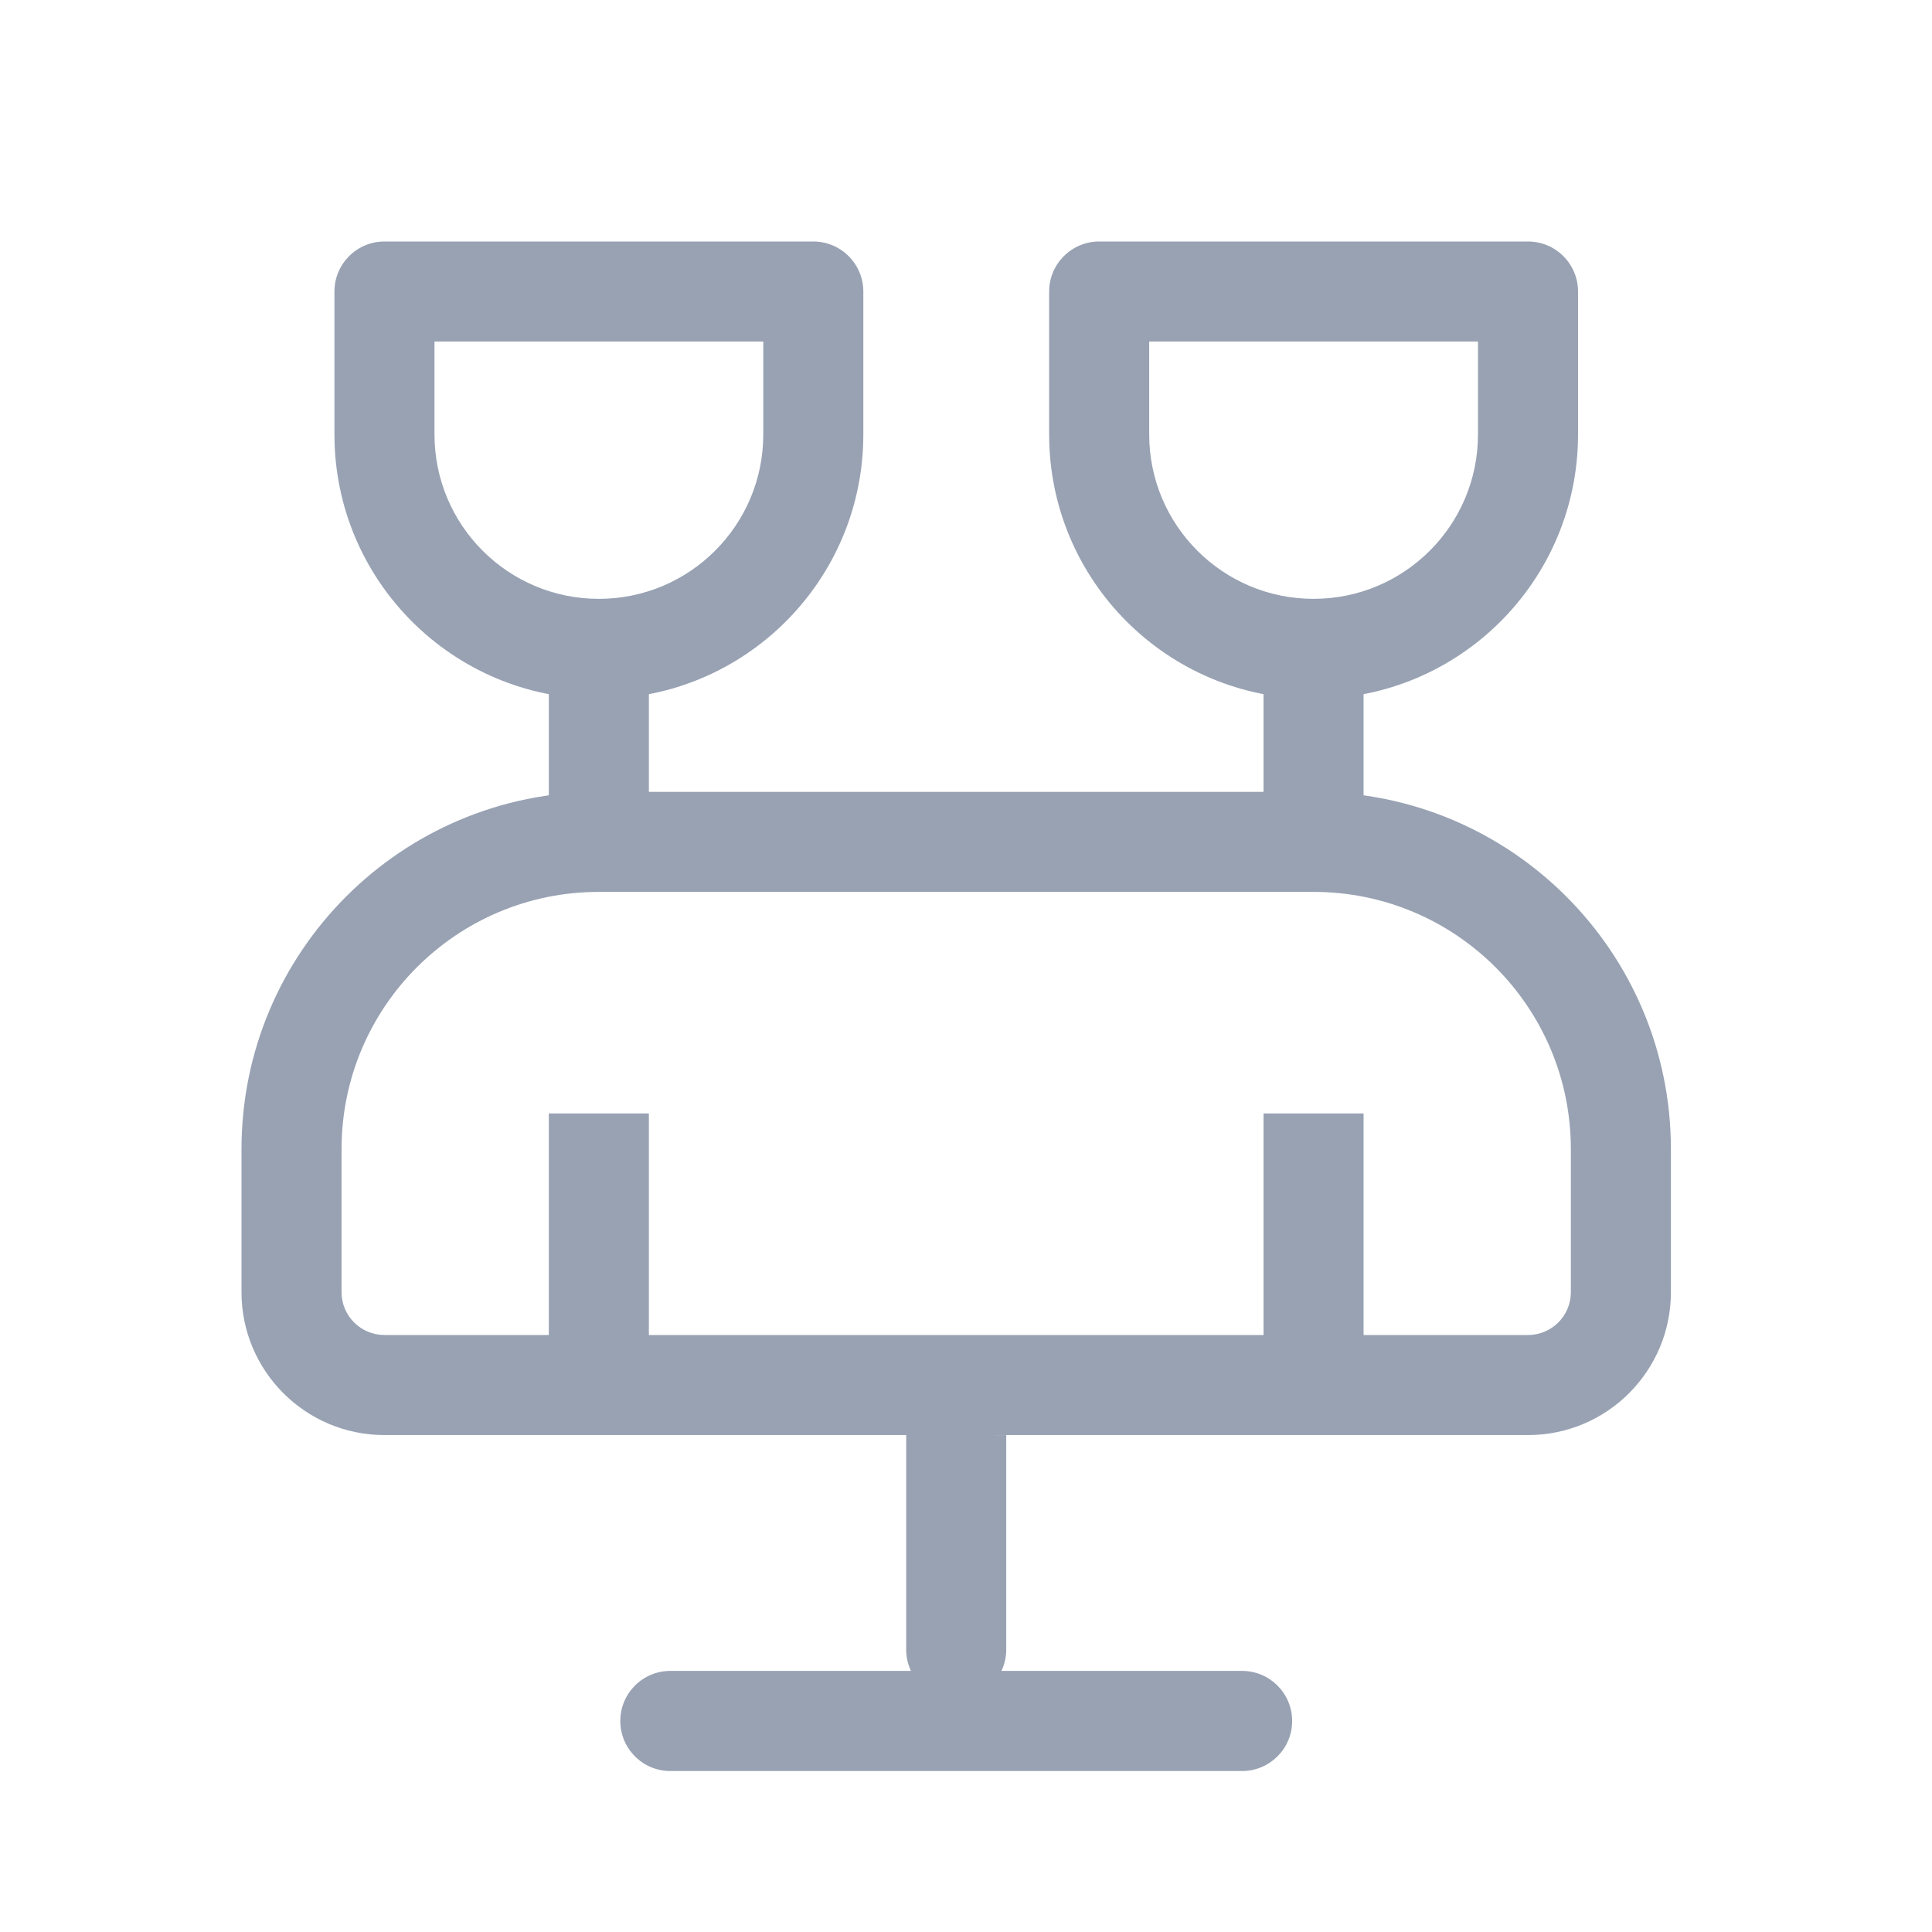 <svg width="28" height="28" viewBox="0 0 28 28" fill="none" xmlns="http://www.w3.org/2000/svg">
<path fill-rule="evenodd" clip-rule="evenodd" d="M7.954 19.348V16.137H9.404V19.348H18.312V16.137H19.762V19.348H22.145C22.488 19.348 22.766 19.07 22.766 18.727V16.655C22.766 14.595 21.097 12.926 19.037 12.926H8.679C6.62 12.926 4.95 14.595 4.95 16.655V18.727C4.95 19.07 5.228 19.348 5.572 19.348H7.954ZM5.572 20.798C4.428 20.798 3.5 19.871 3.5 18.727V16.655C3.5 13.794 5.819 11.476 8.679 11.476H19.037C21.898 11.476 24.216 13.794 24.216 16.655V18.727C24.216 19.871 23.289 20.798 22.145 20.798H5.572Z" fill="#98A2B3"/>
<path fill-rule="evenodd" clip-rule="evenodd" d="M13.858 20.073C14.259 20.073 14.583 20.398 14.583 20.798L13.858 20.798L13.133 20.798C13.133 20.398 13.458 20.073 13.858 20.073ZM13.858 20.798L13.133 20.798L13.133 23.906C13.133 24.306 13.458 24.631 13.858 24.631C14.259 24.631 14.583 24.306 14.583 23.906L14.583 20.799L13.858 20.798Z" fill="#98A2B3"/>
<path fill-rule="evenodd" clip-rule="evenodd" d="M8.99 24.942C8.99 24.541 9.314 24.216 9.715 24.216L18.001 24.216C18.402 24.216 18.727 24.541 18.727 24.942C18.727 25.342 18.402 25.667 18.001 25.667L9.715 25.667C9.314 25.667 8.99 25.342 8.99 24.942Z" fill="#98A2B3"/>
<path fill-rule="evenodd" clip-rule="evenodd" d="M4.847 4.225C4.847 3.825 5.171 3.5 5.572 3.5H11.787C12.187 3.5 12.512 3.825 12.512 4.225V6.297C12.512 8.413 10.796 10.129 8.679 10.129C6.563 10.129 4.847 8.413 4.847 6.297V4.225ZM6.297 4.95V6.297C6.297 7.612 7.363 8.679 8.679 8.679C9.995 8.679 11.062 7.612 11.062 6.297V4.95H6.297Z" fill="#98A2B3"/>
<path fill-rule="evenodd" clip-rule="evenodd" d="M7.954 12.512V9.404H9.404V12.512H7.954Z" fill="#98A2B3"/>
<path fill-rule="evenodd" clip-rule="evenodd" d="M15.205 4.225C15.205 3.825 15.53 3.5 15.93 3.5H22.145C22.545 3.5 22.87 3.825 22.87 4.225V6.297C22.87 8.413 21.154 10.129 19.037 10.129C16.921 10.129 15.205 8.413 15.205 6.297V4.225ZM16.655 4.95V6.297C16.655 7.612 17.722 8.679 19.037 8.679C20.353 8.679 21.42 7.612 21.42 6.297V4.95H16.655Z" fill="#98A2B3"/>
<path fill-rule="evenodd" clip-rule="evenodd" d="M18.312 12.512V9.404H19.762V12.512H18.312Z" fill="#98A2B3"/>
</svg>
